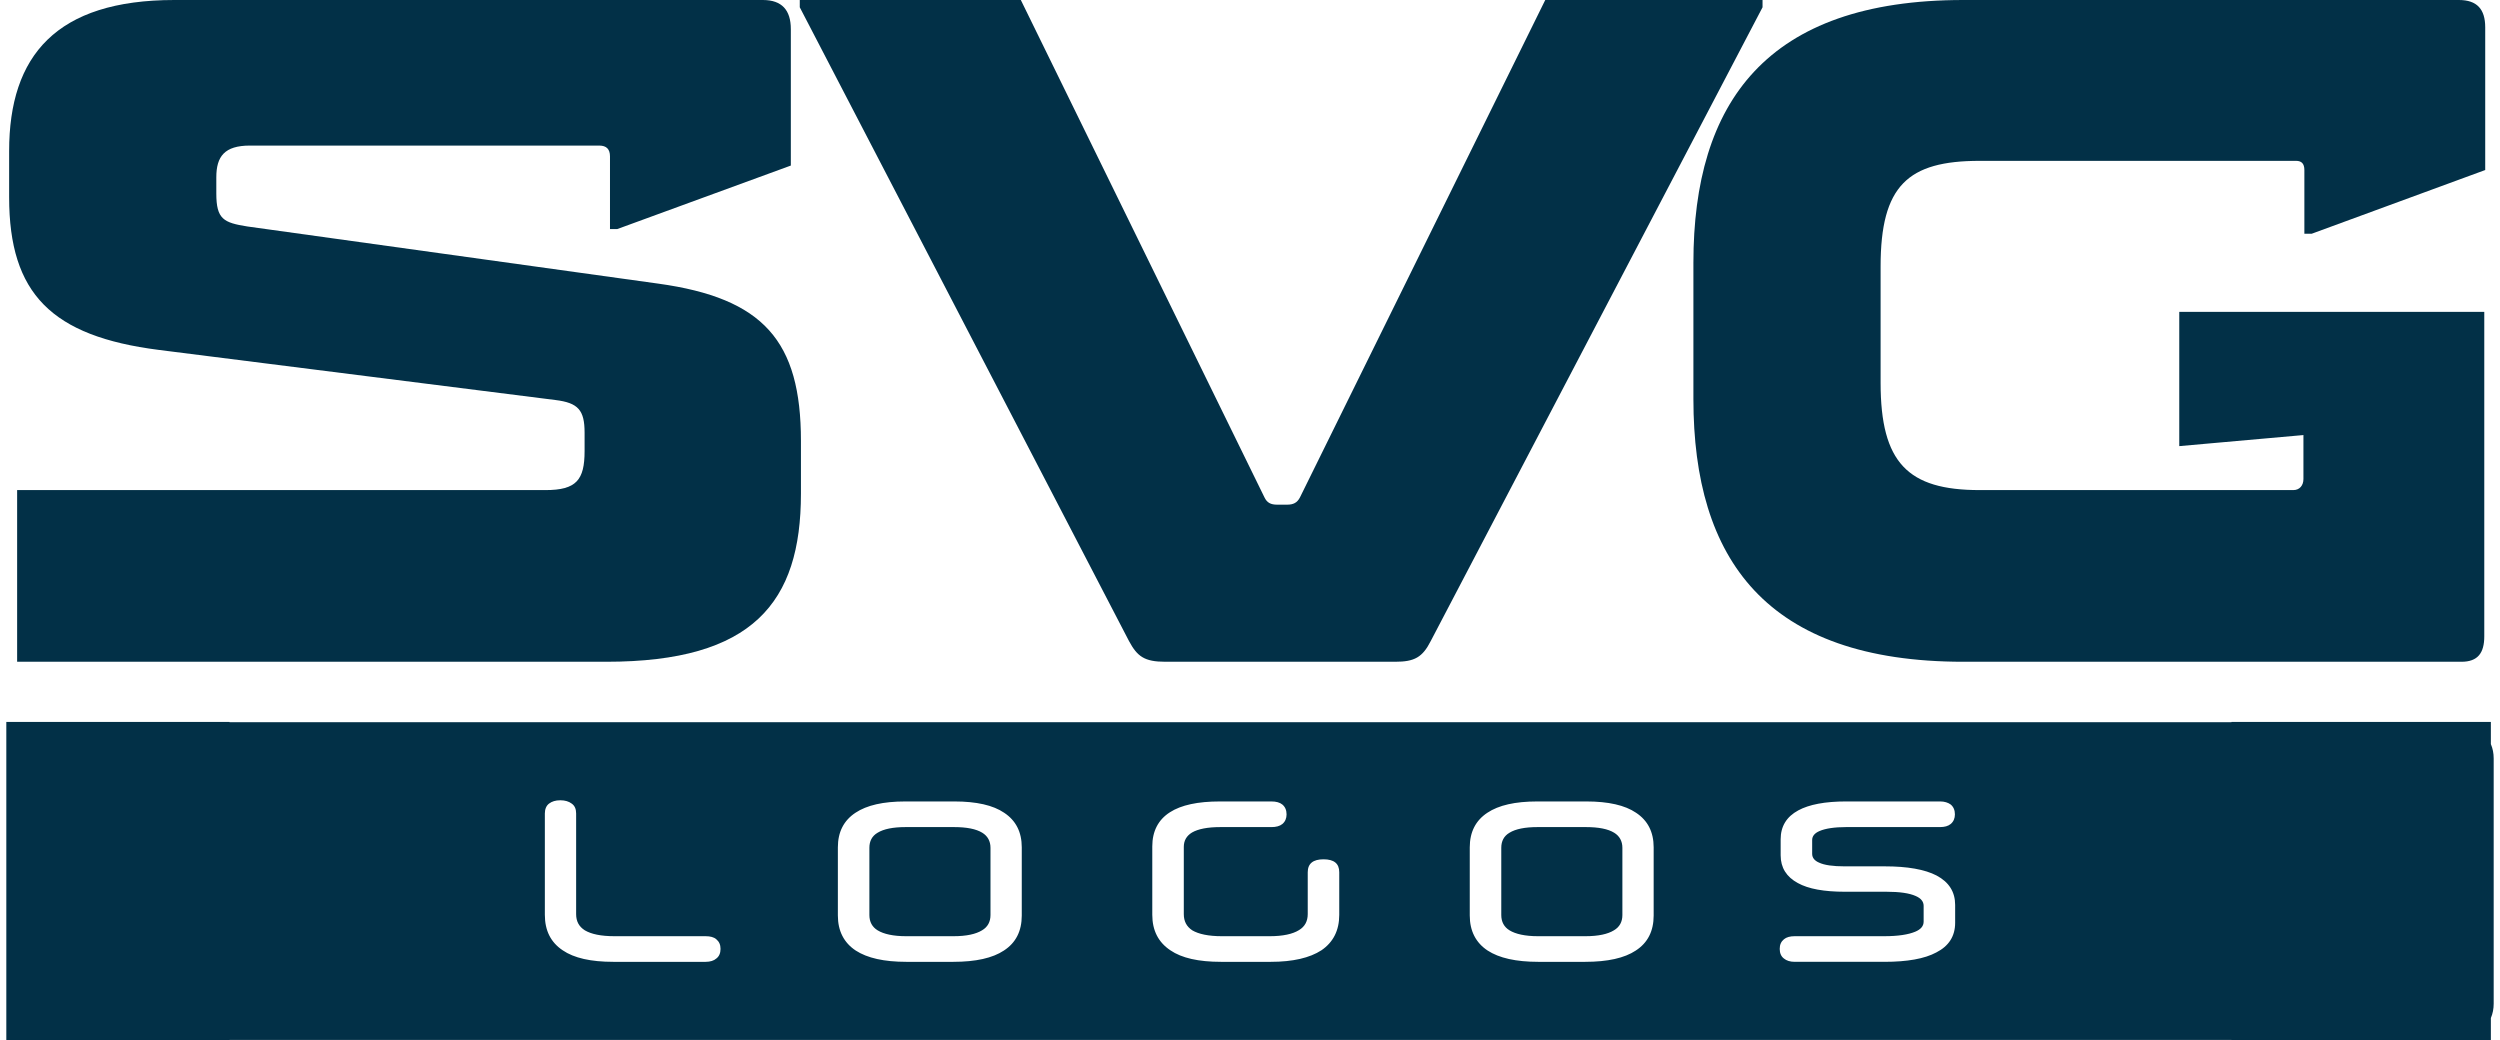 <svg xmlns="http://www.w3.org/2000/svg" xmlns:xlink="http://www.w3.org/1999/xlink" xmlns:xodm="http://www.corel.com/coreldraw/odm/2003" xml:space="preserve" width="274px" height="114px" style="shape-rendering:geometricPrecision; text-rendering:geometricPrecision; image-rendering:optimizeQuality; fill-rule:evenodd; clip-rule:evenodd" viewBox="0 0 105.77 44.23"> <defs> <style type="text/css"> .fil1 {fill:#023047} .fil0 {fill:#023047;fill-rule:nonzero} </style> </defs> <g id="Layer_x0020_1">  <path class="fil0" d="M33.36 7.04l0 -5.8c0,-0.81 -0.38,-1.24 -1.19,-1.24l-25.02 0c-5.02,0 -7.03,2.36 -7.03,6.42l0 1.97c0,4.1 1.81,5.91 6.37,6.49l16.86 2.13c0.97,0.12 1.24,0.43 1.24,1.39l0 0.78c0,1.23 -0.35,1.66 -1.66,1.66l-22.47 0 0 7.3 25.06 0c6.22,0 8.27,-2.51 8.27,-7.15l0 -2.24c0,-4.25 -1.59,-6.07 -6.07,-6.69l-17.47 -2.43c-1.01,-0.16 -1.32,-0.31 -1.32,-1.4l0 -0.69c0,-0.89 0.35,-1.35 1.43,-1.35l14.85 0c0.31,0 0.46,0.15 0.46,0.46l0 3.09 0.31 0 7.38 -2.7z"></path> <path class="fil0" d="M55.01 21.15c-0.12,0.23 -0.28,0.31 -0.55,0.31l-0.42 0c-0.27,0 -0.43,-0.08 -0.54,-0.31l-10.36 -21.15 -9.4 0 0 0.31 14 26.95c0.35,0.65 0.65,0.88 1.54,0.88l9.78 0c0.82,0 1.16,-0.19 1.51,-0.88l14.11 -26.95 0 -0.31 -9.24 0 -10.43 21.15z"></path> <path class="fil1" d="M97.68 20.37c0,0.27 -0.16,0.47 -0.43,0.47l-13.34 0c-3.05,0 -4.21,-1.16 -4.21,-4.56l0 -4.95c0,-3.44 1.16,-4.49 4.21,-4.49l13.46 0c0.23,0 0.35,0.12 0.35,0.39l0 2.71 0.31 0 7.38 -2.71 0 -6.07c0,-0.77 -0.35,-1.16 -1.12,-1.16l-21.07 0c-8.39,0 -11.48,4.37 -11.48,11.17l0 5.8c0,6.81 3.09,11.17 11.48,11.17l21.18 0c0.7,0 0.97,-0.38 0.97,-1.08l0 -13.8c-4.32,0 -8.64,0 -12.97,0l0 5.71 5.28 -0.47 0 1.87z"></path> <path class="fil1" d="M9.49 30.71l85.13 0 0 -0.01 11.03 0 0 0.94c0.08,0.19 0.12,0.39 0.12,0.61l0 10.43c0,0.22 -0.04,0.42 -0.12,0.61l0 0.94 -11.03 0 0 -0.01 -85.13 0 0 0.01 -9.49 0 0 -1.55 0 -10.43 0 -1.55 9.49 0 0 0.01zm20.7 10.05c-0.1,0.09 -0.26,0.14 -0.45,0.14l-3.93 0c-0.95,0 -1.67,-0.16 -2.15,-0.49 -0.51,-0.34 -0.76,-0.84 -0.76,-1.51l0 -4.31c0,-0.18 0.06,-0.33 0.18,-0.42 0.12,-0.09 0.27,-0.14 0.48,-0.14 0.2,0 0.36,0.05 0.48,0.14 0.13,0.09 0.19,0.23 0.19,0.42l0 4.28c0,0.31 0.12,0.53 0.37,0.69 0.27,0.16 0.68,0.25 1.26,0.25l3.88 0c0.19,0 0.35,0.04 0.45,0.13 0.12,0.1 0.18,0.23 0.18,0.41 0,0.18 -0.06,0.32 -0.18,0.41zm11.3 -1.2c0.24,-0.14 0.36,-0.36 0.36,-0.65l0 -2.86c0,-0.28 -0.12,-0.5 -0.35,-0.64 -0.26,-0.16 -0.66,-0.24 -1.2,-0.24l-2.06 0c-0.53,0 -0.93,0.08 -1.19,0.24 -0.24,0.14 -0.35,0.36 -0.35,0.64l0 2.86c0,0.29 0.12,0.51 0.35,0.65 0.26,0.16 0.67,0.25 1.21,0.25l2.02 0c0.55,0 0.95,-0.09 1.21,-0.25zm0.93 0.86c-0.48,0.32 -1.2,0.48 -2.15,0.48l-2 0c-0.94,0 -1.66,-0.16 -2.15,-0.48 -0.5,-0.33 -0.76,-0.83 -0.76,-1.49l0 -2.9c0,-0.65 0.25,-1.14 0.75,-1.47 0.48,-0.32 1.18,-0.48 2.12,-0.48l2.09 0c0.93,0 1.64,0.16 2.11,0.48 0.5,0.33 0.75,0.82 0.75,1.47l0 2.9c0,0.66 -0.25,1.16 -0.76,1.49zm13.5 -0.01c-0.49,0.32 -1.21,0.49 -2.15,0.49l-2.12 0c-0.95,0 -1.67,-0.16 -2.15,-0.49 -0.51,-0.34 -0.77,-0.84 -0.77,-1.51l0 -2.91c0,-0.64 0.25,-1.13 0.75,-1.45 0.48,-0.31 1.19,-0.46 2.12,-0.46l2.2 0c0.19,0 0.35,0.04 0.46,0.13 0.12,0.1 0.18,0.24 0.18,0.42 0,0.17 -0.06,0.31 -0.18,0.41 -0.11,0.09 -0.27,0.13 -0.46,0.13l-2.18 0c-0.54,0 -0.94,0.08 -1.2,0.23 -0.23,0.14 -0.35,0.34 -0.35,0.61l0 2.86c0,0.31 0.12,0.53 0.36,0.69 0.27,0.16 0.69,0.25 1.26,0.25l2.03 0c0.56,0 0.98,-0.09 1.25,-0.26 0.25,-0.15 0.37,-0.38 0.37,-0.68l0 -1.78c0,-0.37 0.23,-0.55 0.67,-0.55 0.45,0 0.67,0.18 0.67,0.55l0 1.81c0,0.67 -0.26,1.17 -0.76,1.51zm12.44 -0.85c0.24,-0.14 0.36,-0.36 0.36,-0.65l0 -2.86c0,-0.28 -0.12,-0.5 -0.35,-0.64 -0.26,-0.16 -0.66,-0.24 -1.2,-0.24l-2.06 0c-0.53,0 -0.93,0.08 -1.19,0.24 -0.24,0.14 -0.35,0.36 -0.35,0.64l0 2.86c0,0.29 0.12,0.51 0.35,0.65 0.26,0.16 0.67,0.25 1.21,0.25l2.02 0c0.55,0 0.95,-0.09 1.21,-0.25zm0.93 0.86c-0.48,0.32 -1.2,0.48 -2.15,0.48l-2 0c-0.94,0 -1.66,-0.16 -2.15,-0.48 -0.5,-0.33 -0.76,-0.83 -0.76,-1.49l0 -2.9c0,-0.65 0.25,-1.14 0.75,-1.47 0.48,-0.32 1.18,-0.48 2.12,-0.48l2.09 0c0.93,0 1.64,0.16 2.11,0.48 0.5,0.33 0.75,0.82 0.75,1.47l0 2.9c0,0.66 -0.25,1.16 -0.76,1.49zm12.79 -3.19c0.53,0.28 0.79,0.7 0.79,1.25l0 0.76c0,0.57 -0.27,0.99 -0.8,1.26 -0.5,0.27 -1.24,0.4 -2.21,0.4l-3.81 0c-0.2,0 -0.35,-0.05 -0.46,-0.14 -0.12,-0.09 -0.18,-0.23 -0.18,-0.41 0,-0.18 0.06,-0.31 0.18,-0.41 0.11,-0.09 0.26,-0.13 0.46,-0.13l3.81 0c0.59,0 1.02,-0.07 1.31,-0.19 0.24,-0.1 0.36,-0.24 0.36,-0.43l0 -0.67c0,-0.18 -0.11,-0.32 -0.34,-0.42 -0.27,-0.12 -0.68,-0.18 -1.24,-0.18l-1.77 0c-0.88,0 -1.55,-0.12 -2,-0.37 -0.48,-0.26 -0.73,-0.65 -0.73,-1.18l0 -0.68c0,-0.55 0.25,-0.96 0.75,-1.23 0.46,-0.25 1.14,-0.38 2.04,-0.38l3.99 0c0.19,0 0.34,0.05 0.45,0.13 0.12,0.1 0.18,0.24 0.18,0.42 0,0.17 -0.06,0.31 -0.18,0.41 -0.11,0.09 -0.26,0.13 -0.45,0.13l-3.98 0c-0.51,0 -0.9,0.06 -1.15,0.17 -0.21,0.09 -0.31,0.22 -0.31,0.38l0 0.59c0,0.16 0.1,0.29 0.29,0.37 0.23,0.11 0.6,0.16 1.09,0.16l1.71 0c0.96,0 1.7,0.13 2.2,0.39z"></path> </g> </svg>